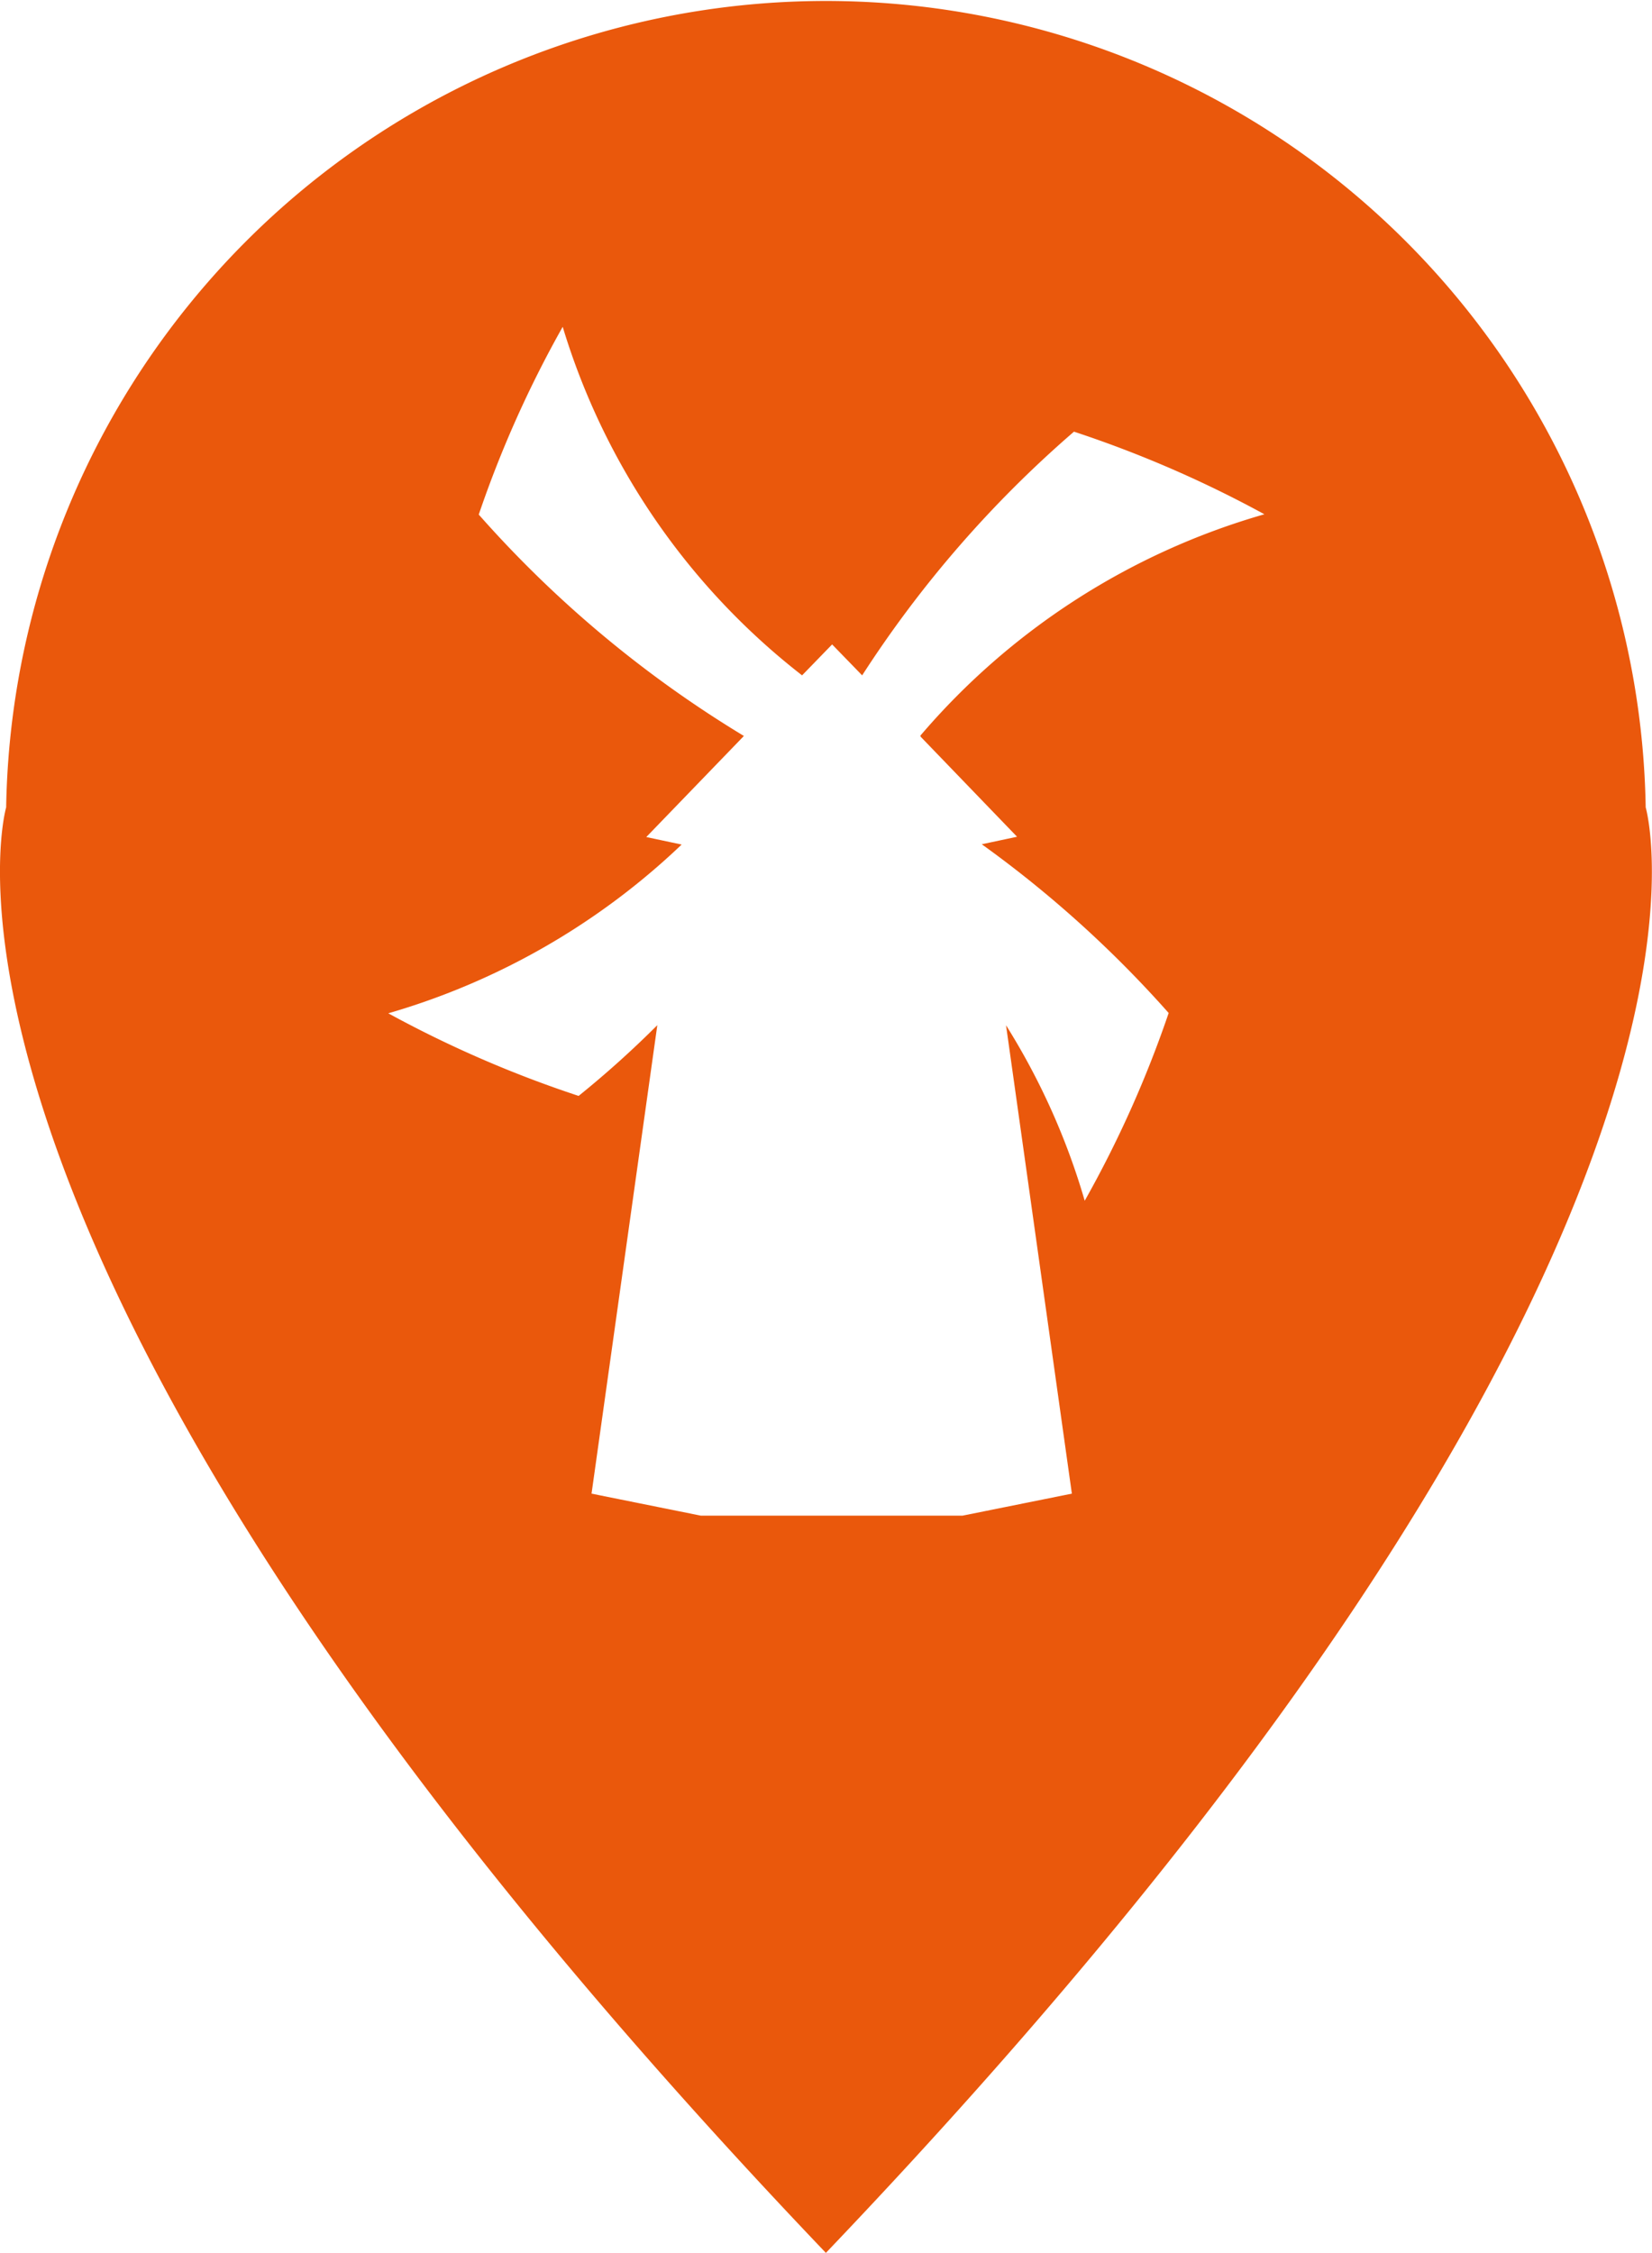 <svg xmlns="http://www.w3.org/2000/svg" width="22.001" height="30" viewBox="0 0 22.001 30">
  <defs>
    <style>
      .cls-1 {
        fill: #ea580c;
        fill-rule: evenodd;
      }
    </style>
  </defs>
  <g id="Location" transform="translate(0.001 0)">
    <path id="Path_21" data-name="Path 21" class="cls-1" d="M6582.635,4459.312a10.919,10.919,0,0,0-21.835,0s-1.752,5.974,10.917,19.248C6584.388,4465.286,6582.635,4459.312,6582.635,4459.312Zm-9.655-.94,1.283,1.331-.47.1a15.09,15.09,0,0,1,2.489,2.247,14.814,14.814,0,0,1-1.118,2.5,9.271,9.271,0,0,0-1.048-2.337c.016.106.853,6.07.877,6.237l-1.455.293h-3.488l-1.454-.293.876-6.238q-.5.5-1.048.942a15.217,15.217,0,0,1-2.535-1.1,9.477,9.477,0,0,0,3.907-2.247l-.471-.1,1.3-1.346a15.206,15.206,0,0,1-3.531-2.948,14.77,14.77,0,0,1,1.118-2.5,9.281,9.281,0,0,0,3.188,4.641l.4-.412.4.412a15.1,15.1,0,0,1,2.821-3.245,15.263,15.263,0,0,1,2.536,1.1,9.437,9.437,0,0,0-4.582,2.948Z" transform="translate(-6560.719 -4448.561)"/>
  </g>
</svg>
